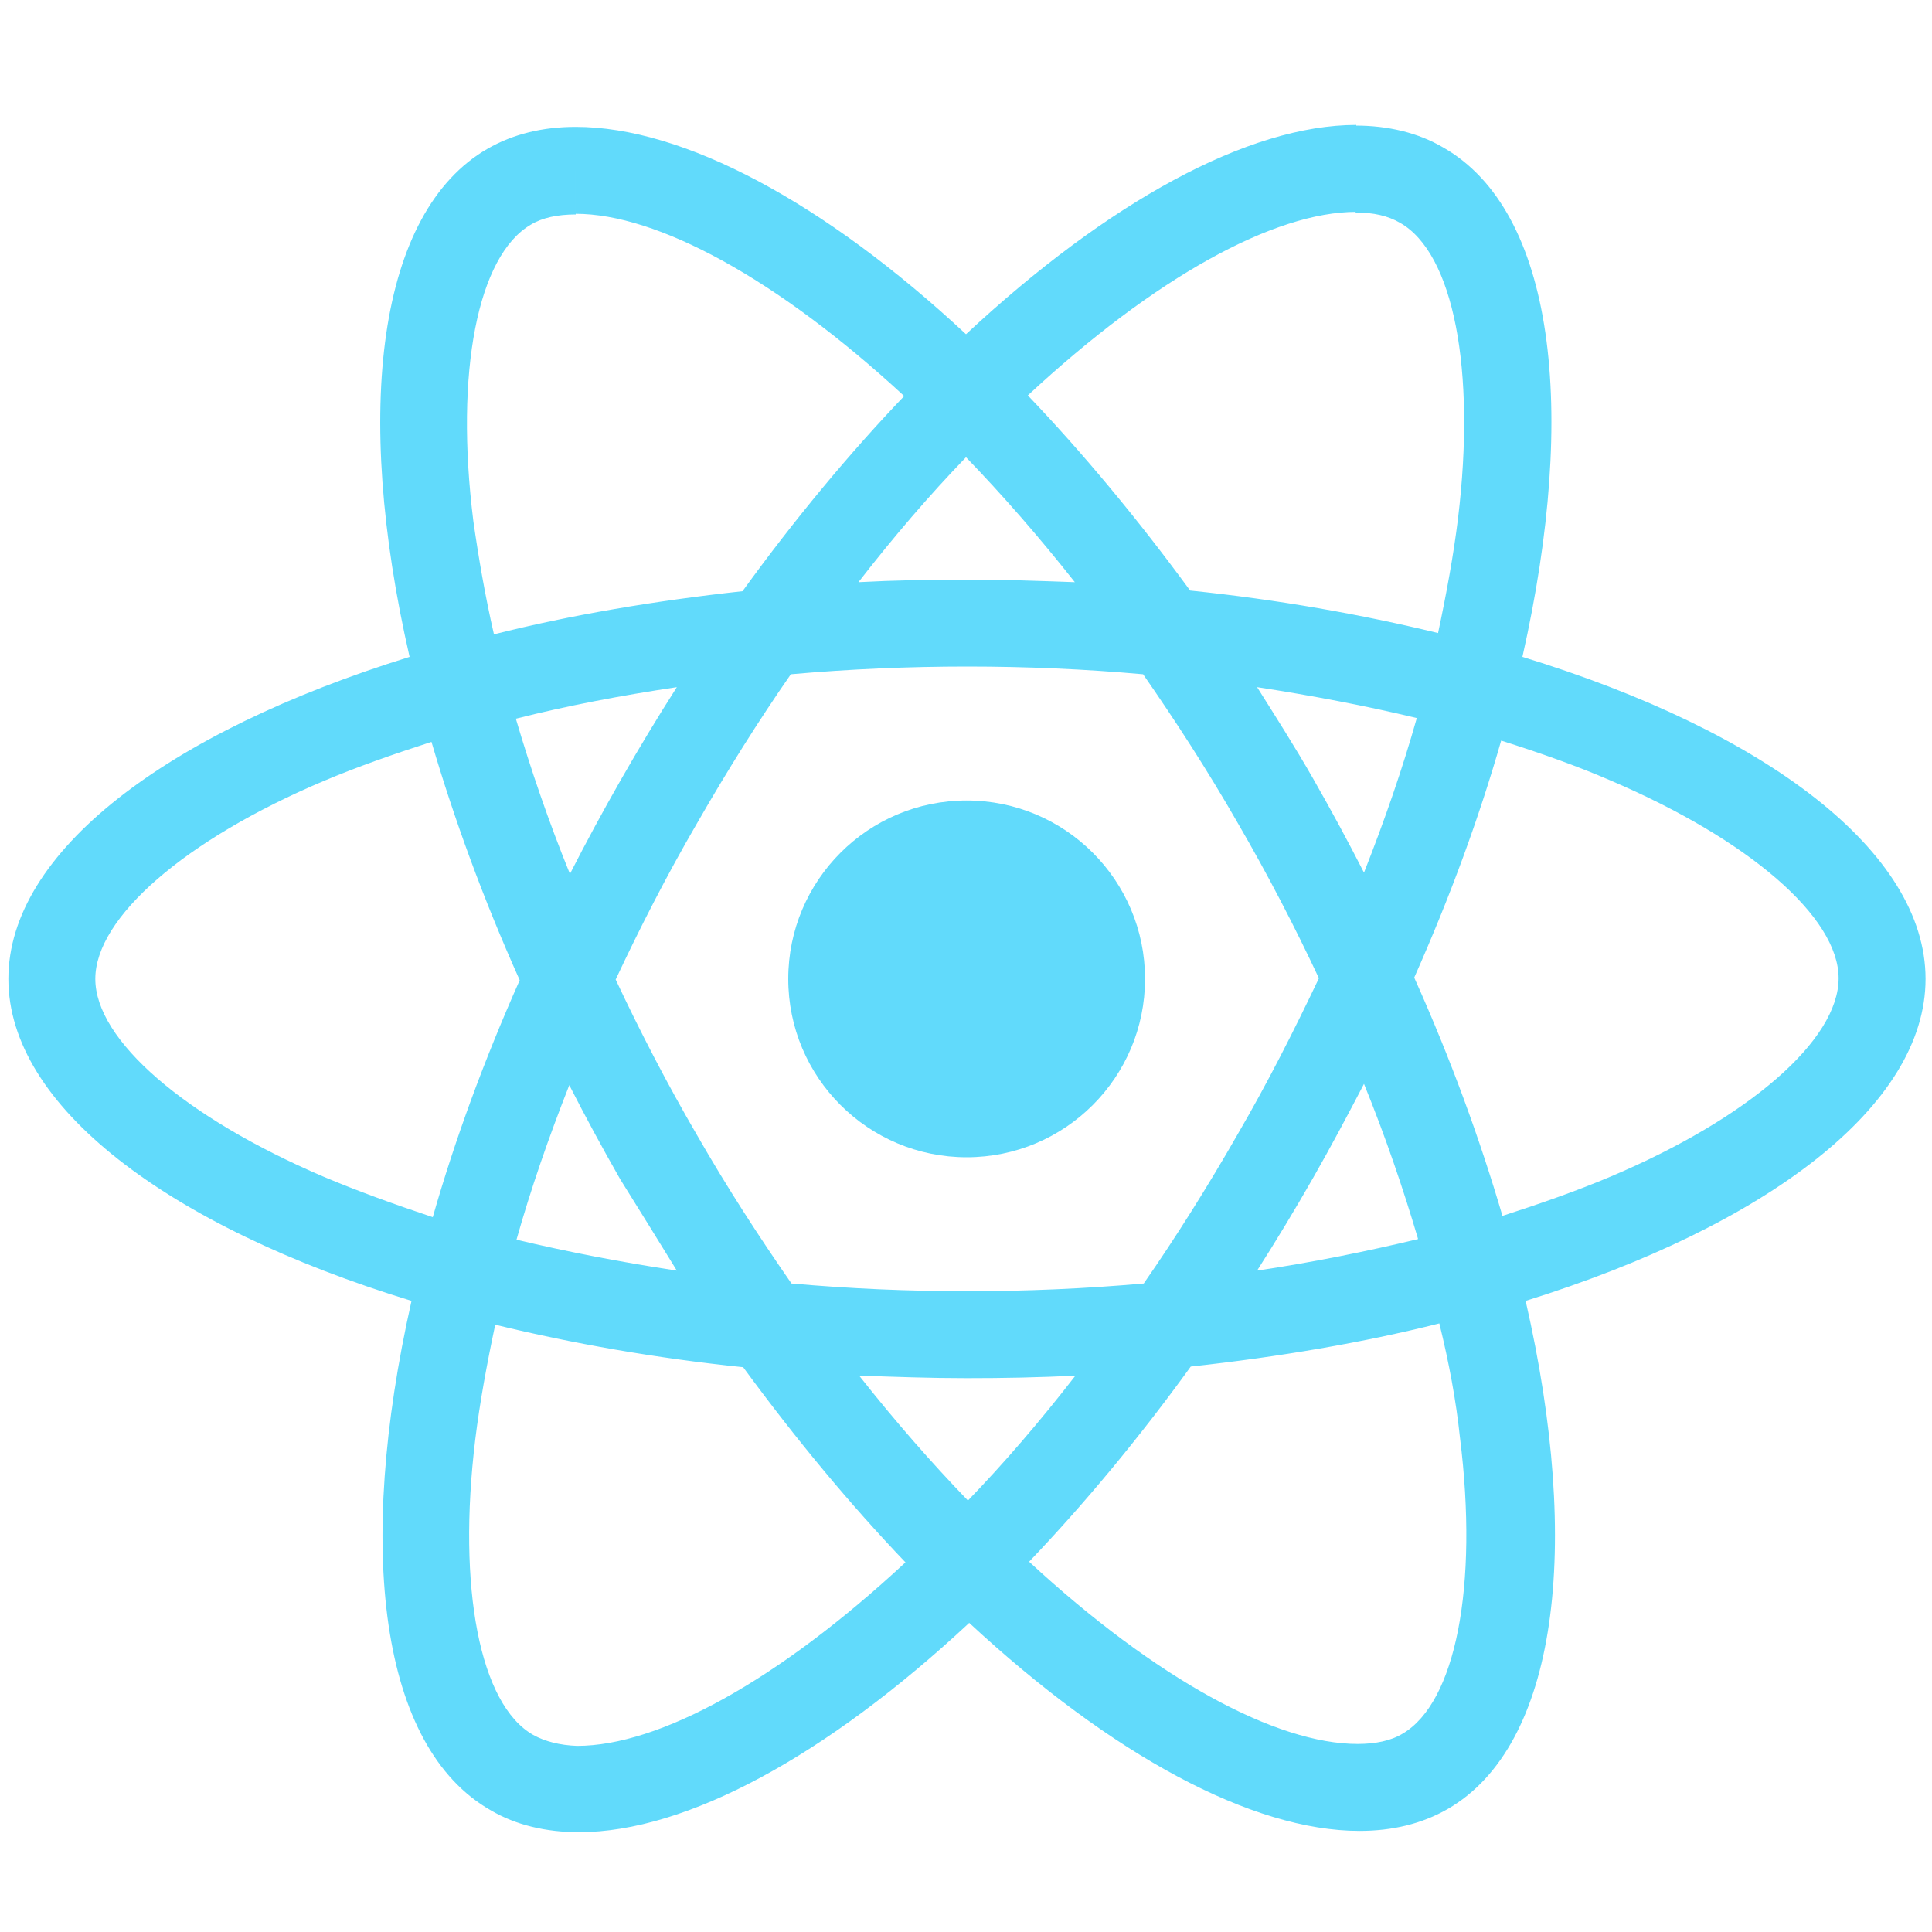 <?xml version="1.0" encoding="utf-8"?>
<!-- Generator: Adobe Illustrator 24.0.3, SVG Export Plug-In . SVG Version: 6.00 Build 0)  -->
<svg version="1.1" id="Layer_2_1_" xmlns="http://www.w3.org/2000/svg" xmlns:xlink="http://www.w3.org/1999/xlink" x="0px" y="0px"
	 viewBox="0 0 300 300" style="enable-background:new 0 0 300 300;" xml:space="preserve">
<style type="text/css">
	.st0{fill:#61DAFB;}
</style>
<g>
	<path class="st0" d="M299,152c0-19.7-24.7-38.4-62.6-50c8.7-38.6,4.9-69.3-12.3-79.1c-3.9-2.3-8.6-3.4-13.6-3.4V33
		c2.8,0,5,0.5,6.9,1.6c8.3,4.7,11.8,22.8,9,45.9c-0.7,5.7-1.8,11.7-3.1,17.8c-11.9-2.9-24.9-5.2-38.5-6.6
		c-8.2-11.2-16.7-21.4-25.2-30.3c19.8-18.4,38.3-28.5,51-28.5V19.4l0,0c-16.7,0-38.5,11.9-60.6,32.5C128,31.4,106.1,19.7,89.4,19.7
		v13.5c12.6,0,31.2,10,51,28.3c-8.5,8.9-17,19.1-25.1,30.3c-13.7,1.5-26.7,3.7-38.6,6.7c-1.4-6.1-2.4-12-3.2-17.6
		c-2.9-23.2,0.7-41.2,8.9-46c1.8-1.1,4.2-1.6,7-1.6V19.7l0,0c-5.1,0-9.7,1.1-13.7,3.4c-17,9.8-20.9,40.5-12.1,78.9
		C25.9,113.7,1.3,132.3,1.3,152c0,19.7,24.7,38.4,62.6,50c-8.7,38.6-4.9,69.3,12.3,79.1c3.9,2.3,8.6,3.4,13.7,3.4
		c16.7,0,38.5-11.9,60.6-32.5c22.1,20.5,43.9,32.3,60.6,32.3c5.1,0,9.7-1.1,13.7-3.4c17-9.8,20.9-40.5,12.1-78.9
		C274.4,190.3,299,171.7,299,152z M220,111.5c-2.2,7.8-5,15.9-8.2,24c-2.5-4.9-5.1-9.7-7.9-14.6c-2.8-4.9-5.8-9.6-8.7-14.2
		C203.7,108,212.1,109.6,220,111.5z M192.2,176.1c-4.7,8.2-9.6,16-14.6,23.2c-9,0.8-18.2,1.2-27.4,1.2c-9.2,0-18.3-0.4-27.3-1.2
		c-5-7.2-10-14.9-14.7-23.1c-4.6-7.9-8.8-16-12.6-24.1c3.8-8.1,8-16.3,12.6-24.2c4.7-8.2,9.6-16,14.6-23.2c9-0.8,18.2-1.2,27.4-1.2
		c9.2,0,18.3,0.4,27.3,1.2c5,7.2,10,14.9,14.7,23.1c4.6,7.9,8.8,16,12.6,24.1C200.9,160.1,196.8,168.2,192.2,176.1z M211.8,168.3
		c3.3,8.1,6.1,16.3,8.4,24.1c-7.9,1.9-16.3,3.6-25,4.9c3-4.7,5.9-9.5,8.7-14.4C206.7,178,209.3,173.1,211.8,168.3z M150.3,233
		c-5.6-5.8-11.3-12.3-16.9-19.4c5.5,0.2,11,0.4,16.7,0.4c5.7,0,11.3-0.1,16.9-0.4C161.5,220.7,155.9,227.2,150.3,233z M105.1,197.3
		c-8.6-1.3-16.9-2.9-24.9-4.8c2.2-7.8,5-15.9,8.2-24c2.5,4.9,5.1,9.7,7.9,14.6C99.3,187.9,102.2,192.6,105.1,197.3z M150,71
		c5.6,5.8,11.3,12.3,16.9,19.4c-5.5-0.2-11-0.4-16.7-0.4c-5.7,0-11.3,0.1-16.9,0.4C138.8,83.3,144.4,76.8,150,71z M105.1,106.7
		c-3,4.7-5.9,9.5-8.7,14.4c-2.8,4.9-5.4,9.7-7.9,14.6c-3.3-8.1-6.1-16.3-8.4-24.1C88,109.6,96.4,108,105.1,106.7z M50.2,182.7
		c-21.5-9.2-35.4-21.2-35.4-30.7s13.9-21.6,35.4-30.7c5.2-2.2,10.9-4.2,16.8-6.1c3.5,11.9,8,24.3,13.7,37
		c-5.6,12.6-10.1,24.9-13.5,36.8C61.2,187,55.4,184.9,50.2,182.7z M82.8,269.4c-8.3-4.7-11.8-22.8-9-45.9c0.7-5.7,1.8-11.7,3.1-17.8
		c11.9,2.9,24.9,5.2,38.5,6.6c8.2,11.2,16.7,21.4,25.2,30.3c-19.8,18.4-38.3,28.5-51,28.5C86.9,271,84.6,270.4,82.8,269.4z
		 M226.7,223.2c2.9,23.2-0.7,41.2-8.9,46c-1.8,1.1-4.2,1.6-7,1.6c-12.6,0-31.2-10-51-28.3c8.5-8.9,17-19.1,25.1-30.3
		c13.7-1.5,26.7-3.7,38.6-6.7C225,211.6,226.1,217.5,226.7,223.2z M250.1,182.7c-5.2,2.2-10.9,4.2-16.8,6.1
		c-3.5-11.9-8-24.3-13.7-37c5.6-12.6,10.1-24.9,13.5-36.8c6,1.9,11.7,3.9,17,6.2c21.5,9.2,35.4,21.2,35.4,30.7
		C285.5,161.5,271.6,173.6,250.1,182.7z"/>
	<path class="st0" d="M89.4,19.7L89.4,19.7L89.4,19.7z"/>
	<circle class="st0" cx="150.1" cy="152" r="27.7"/>
	<path class="st0" d="M210.5,19.5L210.5,19.5L210.5,19.5z"/>
</g>
</svg>
